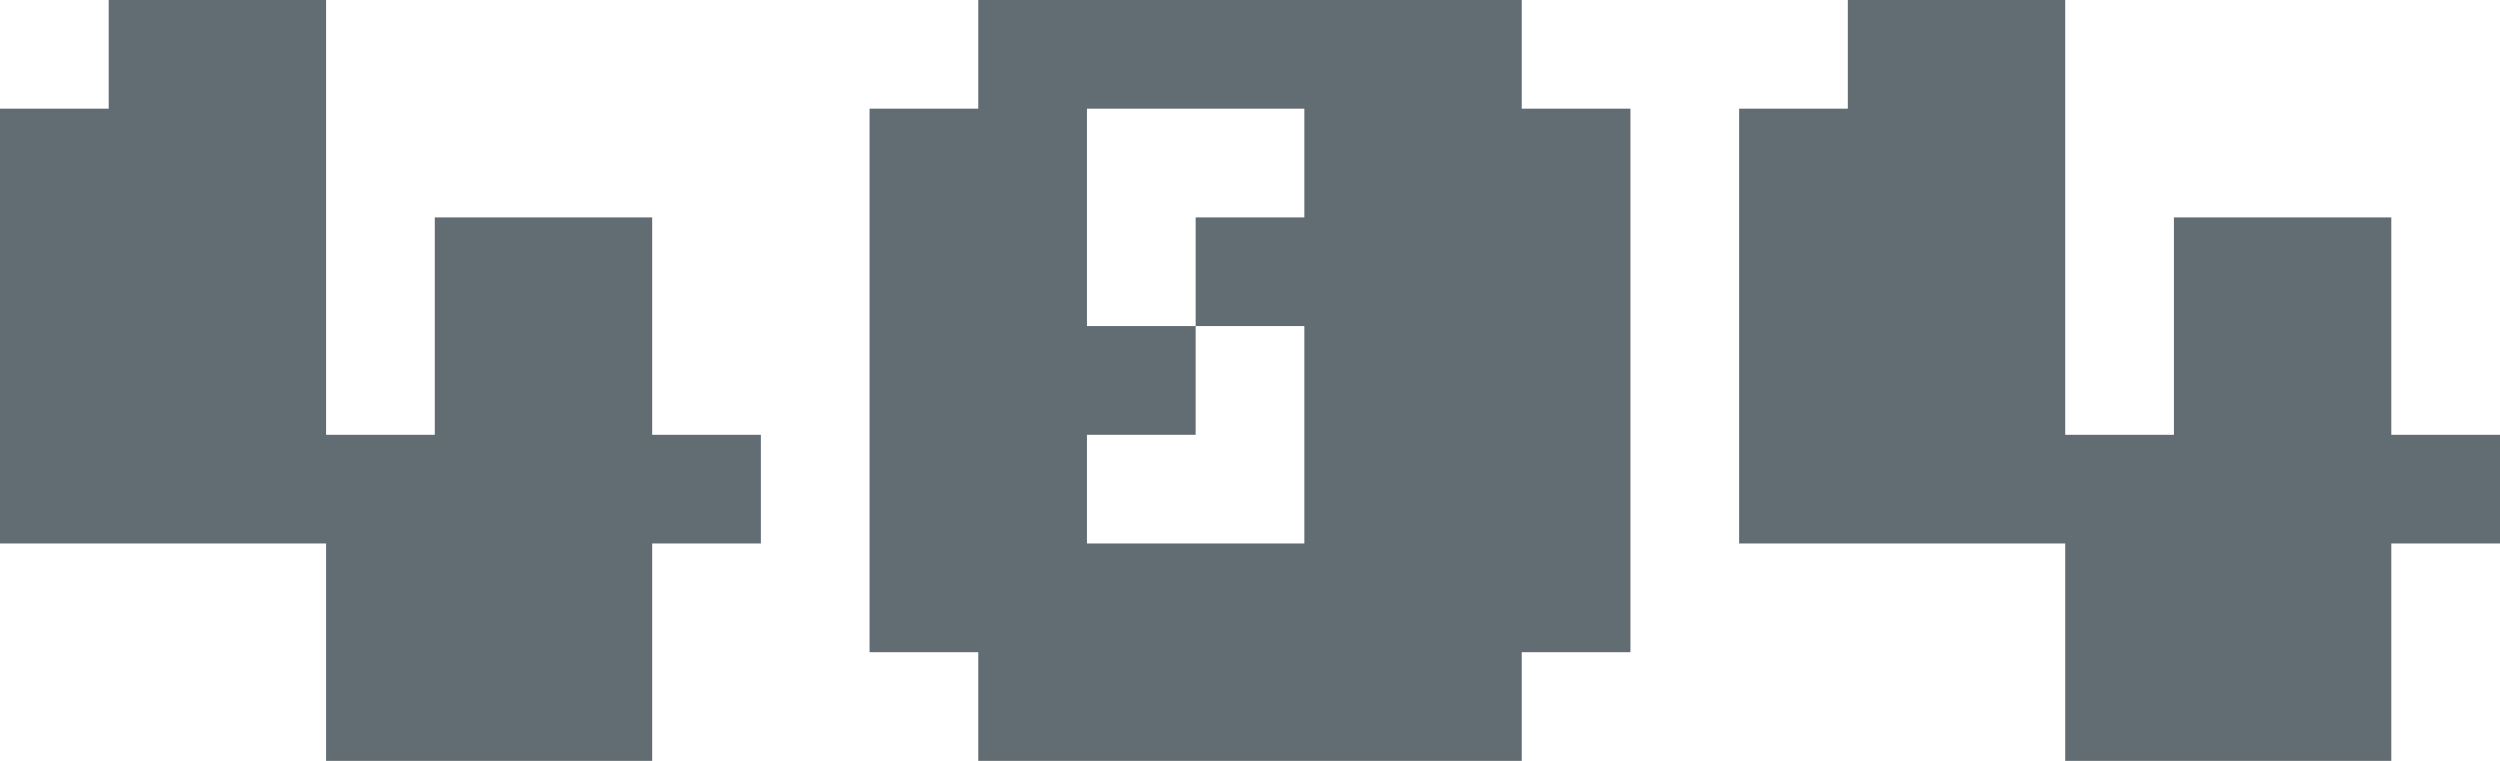 <?xml version="1.0" encoding="UTF-8" standalone="no"?>
<svg width="138px" height="42px" viewBox="0 0 138 42" version="1.1" xmlns="http://www.w3.org/2000/svg" xmlns:xlink="http://www.w3.org/1999/xlink" xmlns:sketch="http://www.bohemiancoding.com/sketch/ns">
    <!-- Generator: Sketch Beta 3.1 (8603) - http://www.bohemiancoding.com/sketch -->
    <title>404</title>
    <desc>Created with Sketch Beta.</desc>
    <defs></defs>
    <g id="Page-1" stroke="none" stroke-width="1" fill="none" fill-rule="evenodd" sketch:type="MSPage">
        <path d="M18,42 L18,30 L0,30 L0,6 L6,6 L6,0 L18,0 L18,24 L24,24 L24,12 L36,12 L36,24 L42,24 L42,30 L36,30 L36,42 L18,42 Z M72,30 L72,18 L66,18 L66,12 L72,12 L72,6 L60,6 L60,18 L66,18 L66,24 L60,24 L60,30 L72,30 Z M54,42 L54,36 L48,36 L48,6 L54,6 L54,0 L84,0 L84,6 L90,6 L90,36 L84,36 L84,42 L54,42 Z M114,42 L114,30 L96,30 L96,6 L102,6 L102,0 L114,0 L114,24 L120,24 L120,12 L132,12 L132,24 L138,24 L138,30 L132,30 L132,42 L114,42 Z" id="404" fill="#626C73" sketch:type="MSShapeGroup"></path>
    </g>
</svg>